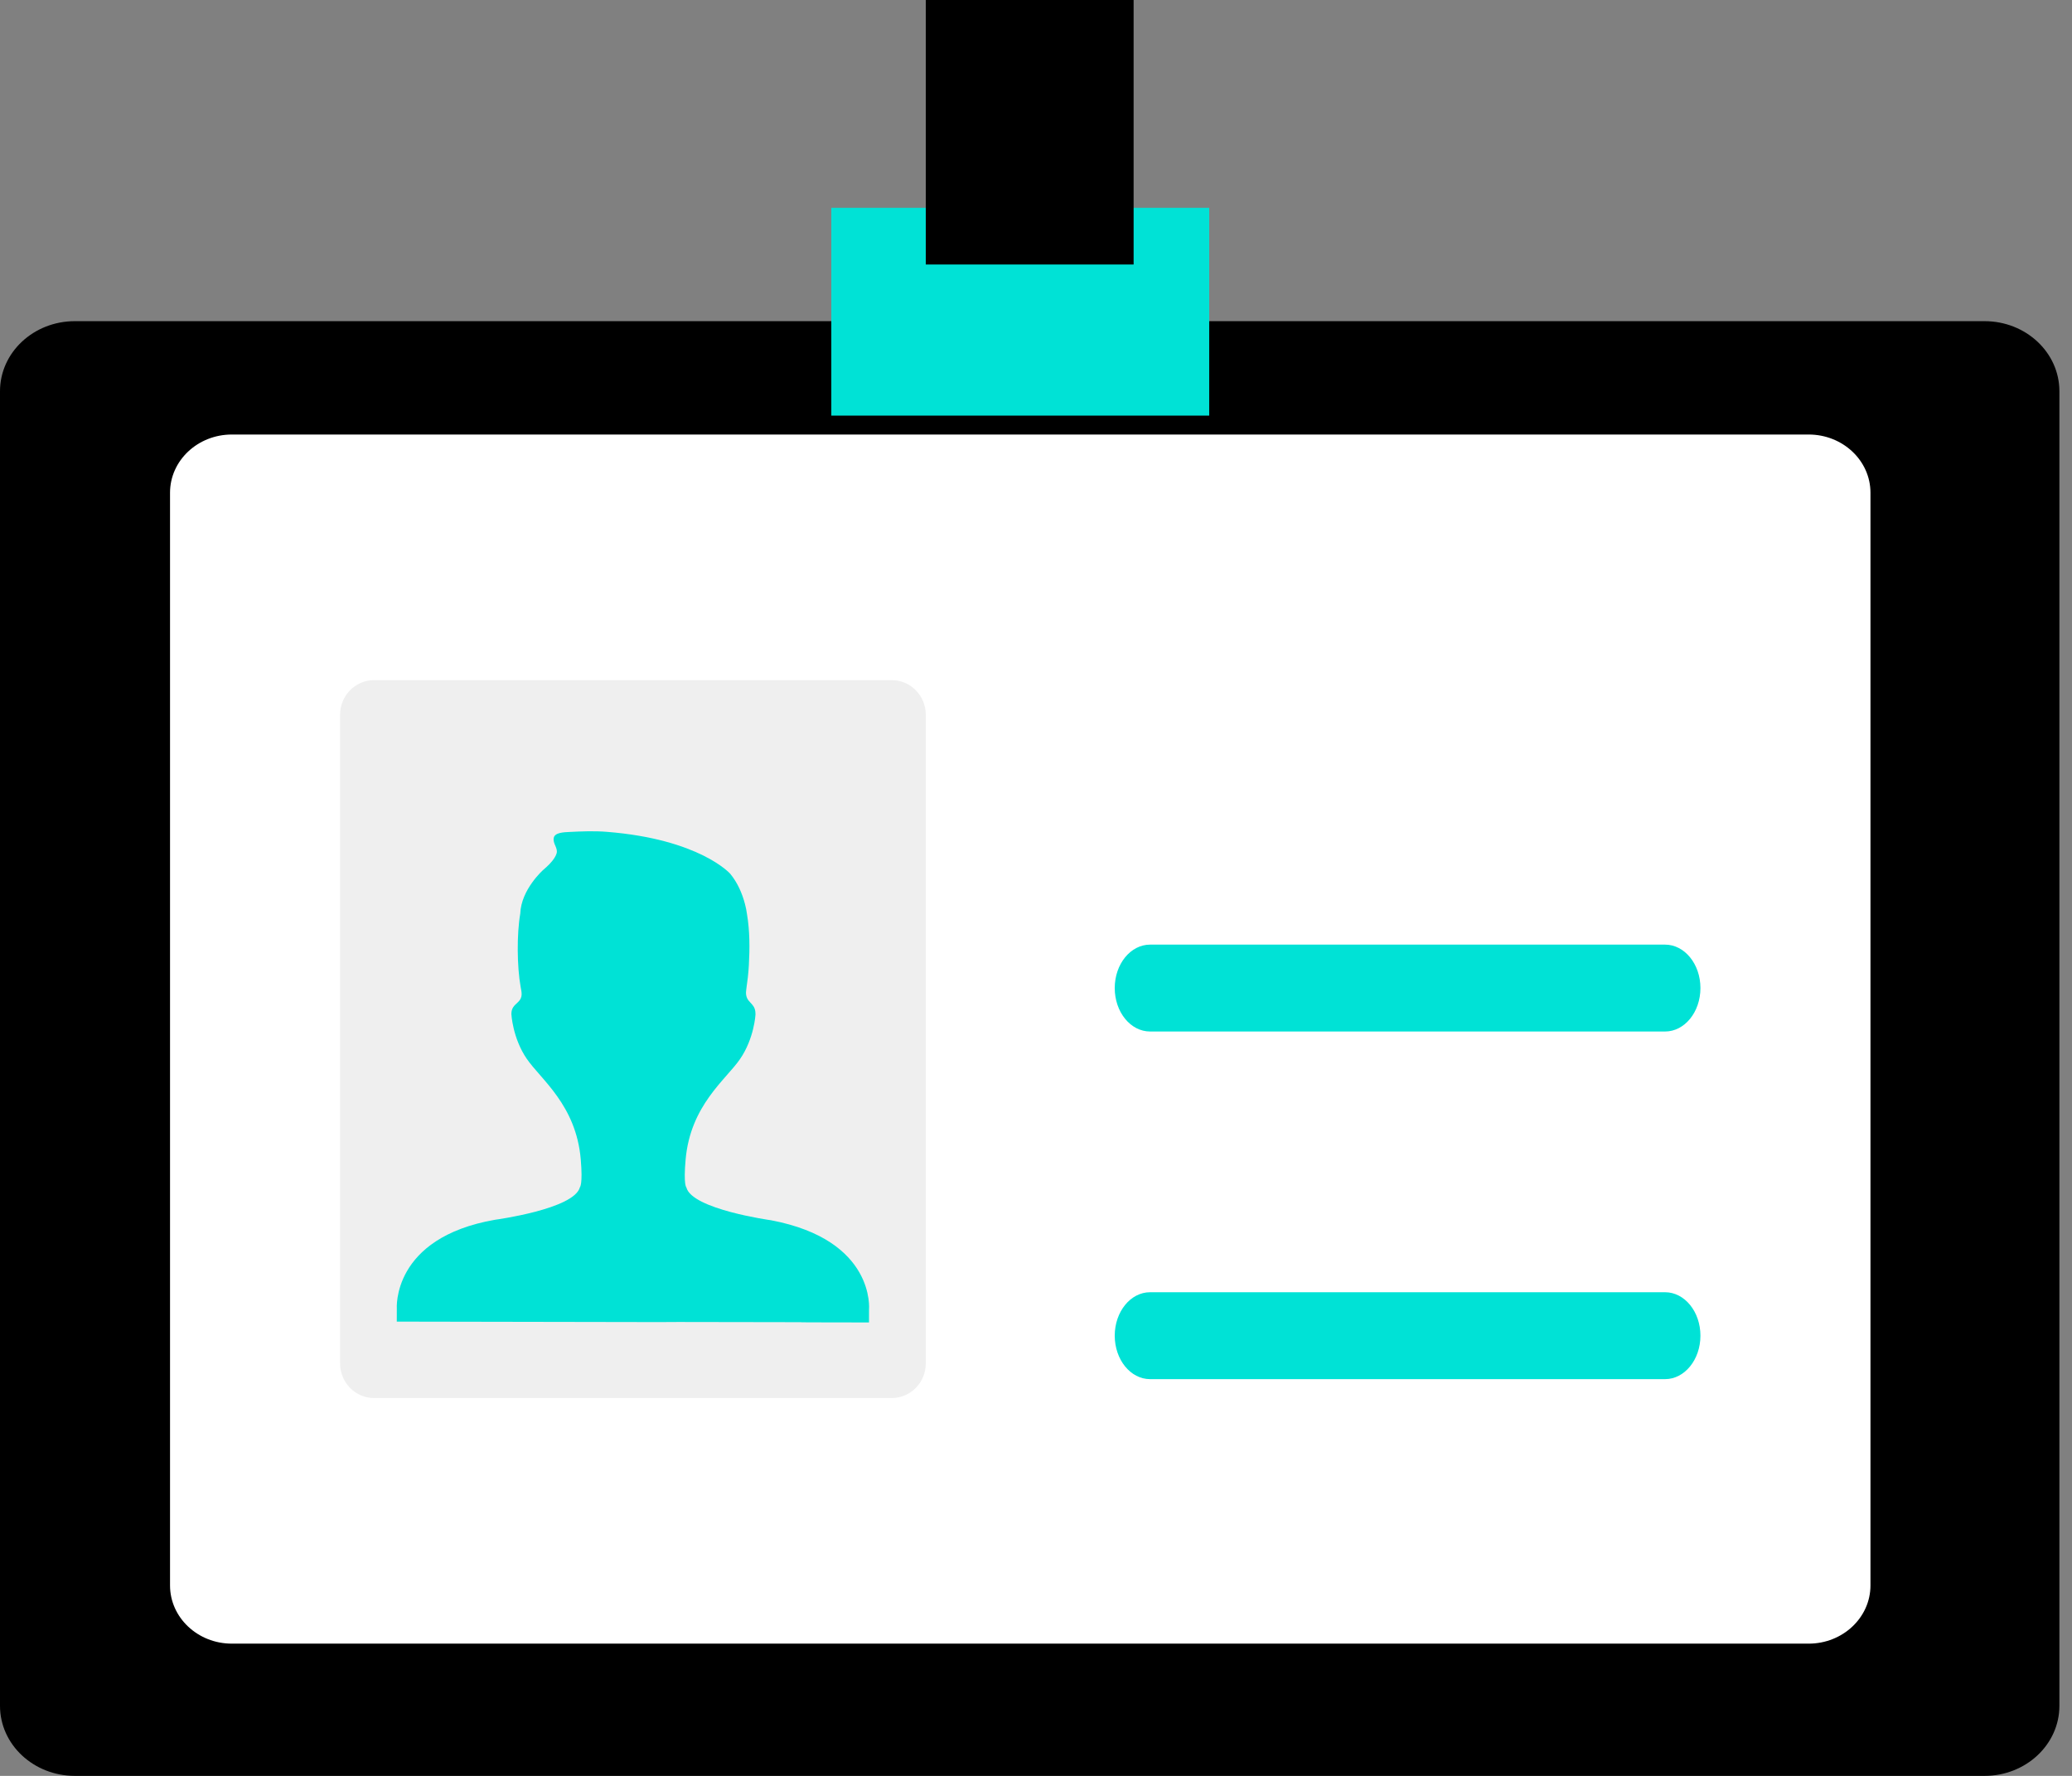 <svg width="98" height="84" viewBox="0 0 98 84" fill="none" xmlns="http://www.w3.org/2000/svg">
<rect x="0" y="0" width="98" height="84" fill="#808080" stroke="none"/>
<path d="M93.863 15.191H3.541C1.585 15.191 0 16.675 0 18.505V80.687C0 82.516 1.585 84 3.541 84H93.863C95.819 84 97.404 82.516 97.404 80.687V18.505C97.404 16.674 95.819 15.191 93.863 15.191Z" fill="black"/>
<path d="M85.544 20.553H10.966C9.351 20.553 8.042 21.786 8.042 23.307V74.991C8.042 76.511 9.351 77.745 10.966 77.745H85.544C87.159 77.745 88.468 76.511 88.468 74.991V23.307C88.468 21.786 87.159 20.553 85.544 20.553Z" fill="white"/>
<path d="M80.426 46.736C80.426 47.871 79.677 48.791 78.753 48.791H54.396C53.472 48.791 52.724 47.871 52.724 46.736C52.724 45.601 53.472 44.681 54.396 44.681H78.753C79.677 44.681 80.426 45.601 80.426 46.736ZM80.426 63.178C80.426 64.313 79.677 65.234 78.753 65.234H54.396C53.472 65.234 52.724 64.314 52.724 63.178C52.724 62.044 53.472 61.123 54.396 61.123H78.753C79.677 61.123 80.426 62.043 80.426 63.178Z" fill="#00E2D6"/>
<path d="M42.175 32.17H17.697C17.486 32.17 17.276 32.212 17.081 32.294C16.886 32.376 16.708 32.496 16.558 32.648C16.409 32.8 16.29 32.98 16.209 33.179C16.127 33.377 16.085 33.59 16.085 33.806V64.493C16.085 64.708 16.127 64.921 16.209 65.12C16.29 65.318 16.409 65.499 16.558 65.65C16.708 65.802 16.886 65.923 17.081 66.004C17.276 66.087 17.486 66.128 17.697 66.128H42.175C42.386 66.128 42.596 66.086 42.791 66.004C42.986 65.922 43.164 65.802 43.314 65.65C43.463 65.499 43.582 65.318 43.663 65.12C43.745 64.921 43.787 64.708 43.787 64.493V33.806C43.786 33.371 43.616 32.955 43.313 32.648C43.011 32.342 42.602 32.17 42.175 32.17Z" fill="#EFEFEF"/>
<path d="M32.675 62.531L32.094 62.53L31.176 62.535L18.767 62.513L18.769 61.911C18.769 61.911 18.505 58.546 23.422 57.694C23.422 57.694 27.164 57.192 27.428 56.155C27.428 56.155 27.571 56.04 27.468 54.836C27.248 52.271 25.585 51.061 24.913 50.08C24.242 49.098 24.187 47.967 24.187 47.967C24.188 47.684 24.306 47.58 24.502 47.399C24.743 47.175 24.671 46.936 24.625 46.683C24.452 45.723 24.439 44.181 24.607 43.216C24.647 42.066 25.696 41.144 25.696 41.144C25.893 40.976 26.09 40.792 26.229 40.57C26.267 40.508 26.303 40.442 26.324 40.372C26.404 40.108 26.137 39.913 26.191 39.631C26.24 39.377 26.671 39.365 26.932 39.352C27.521 39.322 28.112 39.299 28.699 39.346C33.093 39.694 34.535 41.327 34.535 41.327C34.877 41.74 35.101 42.245 35.236 42.764C35.276 42.918 35.31 43.076 35.33 43.236C35.465 44.029 35.463 44.856 35.419 45.657C35.398 46.04 35.353 46.416 35.297 46.794C35.267 46.992 35.282 47.176 35.413 47.334C35.522 47.467 35.648 47.56 35.701 47.734C35.726 47.815 35.733 47.903 35.733 47.987C35.733 47.987 35.674 49.119 34.999 50.098C34.324 51.077 32.657 52.281 32.428 54.844C32.32 56.049 32.463 56.164 32.463 56.164C32.723 57.202 36.464 57.718 36.464 57.718C41.432 58.656 41.102 61.951 41.102 61.951L41.101 62.553L37.829 62.547L38.344 62.541L37.904 62.541L36.991 62.538L32.675 62.531Z" fill="#00E2D6"/>
<path d="M39.319 9.83H57.192V19.659H39.319V9.83Z" fill="#00E2D6"/>
<path d="M43.787 0H53.617V12.511H43.787V0Z" fill="black"/>
</svg>
